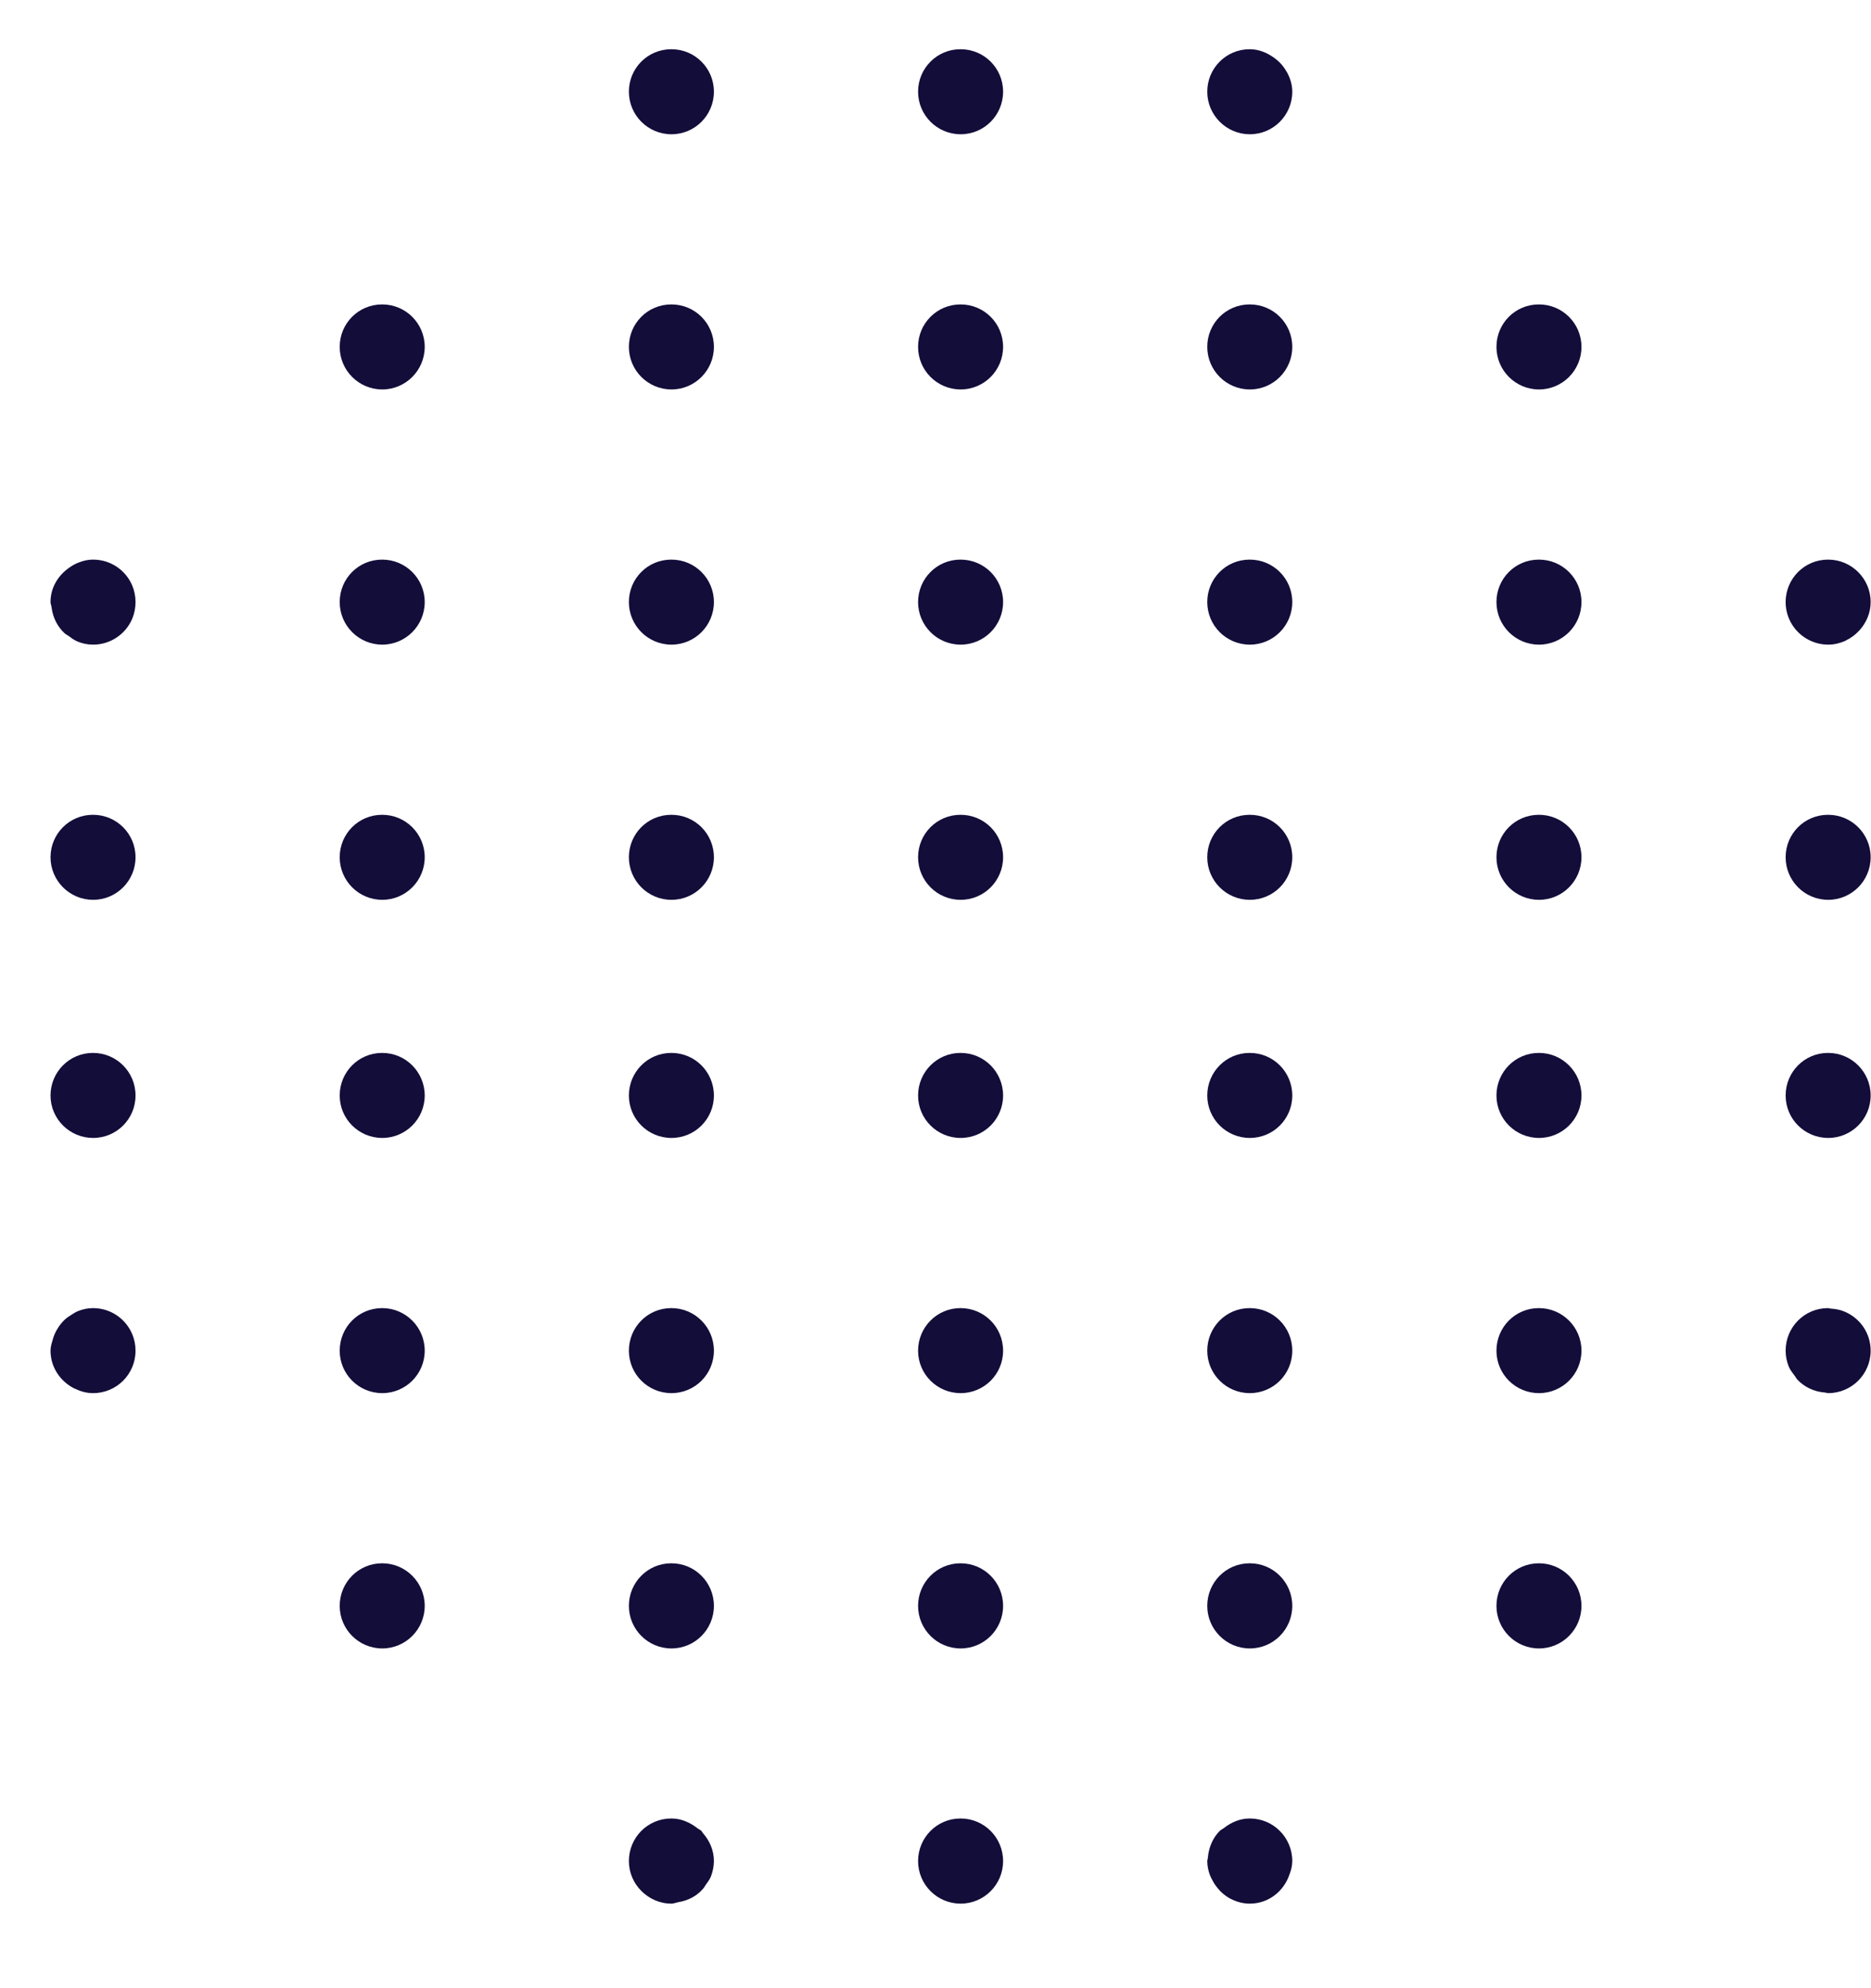 <svg width="16" height="17" viewBox="0 0 16 17" fill="none" xmlns="http://www.w3.org/2000/svg">
<path fill-rule="evenodd" clip-rule="evenodd" d="M10.688 15.549H10.686C10.602 15.549 10.528 15.583 10.467 15.63C10.455 15.64 10.44 15.645 10.43 15.656C10.371 15.715 10.337 15.796 10.329 15.884C10.329 15.894 10.324 15.903 10.324 15.913C10.324 15.958 10.334 16 10.349 16.039C10.354 16.052 10.361 16.063 10.367 16.075C10.38 16.101 10.396 16.125 10.415 16.147C10.425 16.158 10.433 16.169 10.444 16.179C10.473 16.205 10.505 16.229 10.541 16.244H10.541C10.586 16.265 10.636 16.277 10.688 16.277C10.85 16.277 10.982 16.169 11.029 16.022C11.042 15.989 11.05 15.954 11.051 15.915C11.051 15.914 11.051 15.914 11.051 15.913C11.051 15.712 10.889 15.549 10.688 15.549ZM15.769 11.213C15.733 11.198 15.694 11.192 15.654 11.189C15.647 11.189 15.641 11.185 15.634 11.185H15.632C15.431 11.185 15.27 11.348 15.27 11.549C15.27 11.598 15.28 11.644 15.297 11.686C15.31 11.716 15.33 11.74 15.349 11.766C15.357 11.775 15.361 11.787 15.37 11.796C15.43 11.86 15.513 11.9 15.607 11.907C15.607 11.907 15.607 11.907 15.608 11.908V11.907C15.617 11.908 15.625 11.912 15.634 11.912C15.834 11.912 15.997 11.75 15.997 11.549C15.997 11.396 15.902 11.266 15.769 11.213ZM3.269 4.785H3.267C3.066 4.785 2.905 4.947 2.905 5.148C2.905 5.349 3.068 5.512 3.269 5.512C3.469 5.512 3.632 5.349 3.632 5.148C3.632 4.947 3.469 4.785 3.269 4.785ZM3.269 13.367H3.267C3.066 13.367 2.905 13.53 2.905 13.731C2.905 13.932 3.068 14.095 3.269 14.095C3.469 14.095 3.632 13.932 3.632 13.731C3.632 13.53 3.469 13.367 3.269 13.367ZM5.742 7.694C5.943 7.694 6.105 7.531 6.105 7.33C6.105 7.129 5.943 6.967 5.742 6.967H5.74C5.539 6.967 5.378 7.129 5.378 7.33C5.378 7.531 5.541 7.694 5.742 7.694ZM3.269 2.603H3.267C3.066 2.603 2.905 2.765 2.905 2.966C2.905 3.167 3.068 3.33 3.269 3.33C3.469 3.33 3.632 3.167 3.632 2.966C3.632 2.765 3.469 2.603 3.269 2.603ZM3.269 9.003H3.267C3.066 9.003 2.905 9.166 2.905 9.367C2.905 9.568 3.068 9.73 3.269 9.73C3.469 9.73 3.632 9.568 3.632 9.367C3.632 9.166 3.469 9.003 3.269 9.003ZM3.269 11.185H3.267C3.066 11.185 2.905 11.348 2.905 11.549C2.905 11.75 3.068 11.912 3.269 11.912C3.469 11.912 3.632 11.75 3.632 11.549C3.632 11.348 3.469 11.185 3.269 11.185ZM5.742 3.33C5.943 3.33 6.105 3.167 6.105 2.966C6.105 2.765 5.943 2.603 5.742 2.603H5.74C5.539 2.603 5.378 2.765 5.378 2.966C5.378 3.167 5.541 3.33 5.742 3.33ZM5.742 5.512C5.943 5.512 6.105 5.349 6.105 5.148C6.105 4.947 5.943 4.785 5.742 4.785H5.74C5.539 4.785 5.378 4.947 5.378 5.148C5.378 5.349 5.541 5.512 5.742 5.512ZM5.742 1.148C5.943 1.148 6.105 0.985 6.105 0.784C6.105 0.583 5.943 0.421 5.742 0.421H5.74C5.539 0.421 5.378 0.583 5.378 0.784C5.378 0.985 5.541 1.148 5.742 1.148ZM3.269 6.967H3.267C3.066 6.967 2.905 7.129 2.905 7.33C2.905 7.531 3.068 7.694 3.269 7.694C3.469 7.694 3.632 7.531 3.632 7.33C3.632 7.129 3.469 6.967 3.269 6.967ZM0.796 9.003H0.794C0.594 9.003 0.432 9.166 0.432 9.367C0.432 9.568 0.596 9.73 0.796 9.73C0.997 9.73 1.159 9.568 1.159 9.367C1.159 9.166 0.997 9.003 0.796 9.003ZM0.796 6.967H0.794C0.594 6.967 0.432 7.129 0.432 7.33C0.432 7.531 0.596 7.694 0.796 7.694C0.997 7.694 1.159 7.531 1.159 7.33C1.159 7.129 0.997 6.967 0.796 6.967ZM0.796 11.185H0.794C0.748 11.185 0.706 11.195 0.666 11.211C0.646 11.219 0.629 11.231 0.611 11.242C0.596 11.252 0.58 11.261 0.566 11.273C0.542 11.292 0.524 11.315 0.505 11.34C0.502 11.345 0.498 11.35 0.495 11.356C0.475 11.386 0.461 11.418 0.451 11.454L0.451 11.455V11.455C0.442 11.485 0.432 11.515 0.432 11.549C0.432 11.692 0.517 11.813 0.637 11.873V11.873H0.638C0.686 11.896 0.738 11.912 0.794 11.912C0.795 11.912 0.795 11.912 0.796 11.912C0.997 11.912 1.159 11.75 1.159 11.549C1.159 11.499 1.149 11.451 1.131 11.408C1.076 11.277 0.947 11.185 0.796 11.185ZM13.161 6.967H13.159C12.958 6.967 12.797 7.129 12.797 7.33C12.797 7.531 12.96 7.694 13.161 7.694C13.361 7.694 13.524 7.531 13.524 7.33C13.524 7.129 13.361 6.967 13.161 6.967ZM0.796 4.785H0.794C0.753 4.785 0.714 4.794 0.678 4.808C0.646 4.819 0.617 4.836 0.589 4.856C0.589 4.856 0.589 4.856 0.589 4.856C0.496 4.922 0.432 5.025 0.432 5.148C0.432 5.164 0.439 5.177 0.441 5.192H0.441C0.441 5.193 0.441 5.193 0.441 5.193C0.452 5.282 0.492 5.36 0.555 5.417C0.564 5.425 0.575 5.429 0.584 5.436C0.609 5.454 0.633 5.473 0.662 5.485C0.703 5.502 0.748 5.512 0.796 5.512C0.947 5.512 1.076 5.42 1.131 5.29C1.149 5.246 1.159 5.198 1.159 5.148C1.159 5.098 1.149 5.05 1.131 5.007C1.076 4.876 0.947 4.785 0.796 4.785ZM13.161 9.003H13.159C12.958 9.003 12.797 9.166 12.797 9.367C12.797 9.568 12.96 9.73 13.161 9.73C13.361 9.73 13.524 9.568 13.524 9.367C13.524 9.166 13.361 9.003 13.161 9.003ZM13.161 4.785H13.159C12.958 4.785 12.797 4.947 12.797 5.148C12.797 5.349 12.96 5.512 13.161 5.512C13.361 5.512 13.524 5.349 13.524 5.148C13.524 4.947 13.361 4.785 13.161 4.785ZM13.161 13.367H13.159C12.958 13.367 12.797 13.53 12.797 13.731C12.797 13.932 12.96 14.095 13.161 14.095C13.361 14.095 13.524 13.932 13.524 13.731C13.524 13.53 13.361 13.367 13.161 13.367ZM13.161 11.185H13.159C12.958 11.185 12.797 11.348 12.797 11.549C12.797 11.75 12.96 11.912 13.161 11.912C13.361 11.912 13.524 11.75 13.524 11.549C13.524 11.348 13.361 11.185 13.161 11.185ZM10.688 1.148C10.889 1.148 11.051 0.985 11.051 0.784C11.051 0.784 11.051 0.784 11.051 0.784C11.051 0.725 11.034 0.671 11.008 0.622C11.006 0.617 11.003 0.614 11 0.609C10.974 0.563 10.938 0.524 10.894 0.493H10.894C10.835 0.451 10.766 0.421 10.688 0.421H10.686C10.486 0.421 10.324 0.583 10.324 0.784C10.324 0.985 10.488 1.148 10.688 1.148ZM13.161 2.603H13.159C12.958 2.603 12.797 2.765 12.797 2.966C12.797 3.167 12.96 3.33 13.161 3.33C13.361 3.33 13.524 3.167 13.524 2.966C13.524 2.765 13.361 2.603 13.161 2.603ZM10.688 4.785H10.686C10.485 4.785 10.324 4.947 10.324 5.148C10.324 5.349 10.487 5.512 10.688 5.512C10.889 5.512 11.051 5.349 11.051 5.148C11.051 4.947 10.889 4.785 10.688 4.785ZM10.688 11.185H10.686C10.485 11.185 10.324 11.348 10.324 11.549C10.324 11.75 10.487 11.912 10.688 11.912C10.889 11.912 11.051 11.75 11.051 11.549C11.051 11.348 10.889 11.185 10.688 11.185ZM10.688 9.003H10.686C10.485 9.003 10.324 9.166 10.324 9.367C10.324 9.568 10.487 9.73 10.688 9.73C10.889 9.73 11.051 9.568 11.051 9.367C11.051 9.166 10.889 9.003 10.688 9.003ZM10.688 6.967H10.686C10.485 6.967 10.324 7.129 10.324 7.33C10.324 7.531 10.487 7.694 10.688 7.694C10.889 7.694 11.051 7.531 11.051 7.33C11.051 7.129 10.889 6.967 10.688 6.967ZM10.688 13.367H10.686C10.485 13.367 10.324 13.53 10.324 13.731C10.324 13.932 10.487 14.095 10.688 14.095C10.889 14.095 11.051 13.932 11.051 13.731C11.051 13.53 10.889 13.367 10.688 13.367ZM5.742 9.73C5.943 9.73 6.105 9.568 6.105 9.367C6.105 9.166 5.943 9.003 5.742 9.003H5.74C5.539 9.003 5.378 9.166 5.378 9.367C5.378 9.568 5.541 9.73 5.742 9.73ZM5.999 15.656C5.988 15.645 5.973 15.64 5.961 15.63C5.9 15.583 5.826 15.549 5.742 15.549H5.74C5.539 15.549 5.378 15.712 5.378 15.913C5.378 16.012 5.418 16.101 5.482 16.166C5.482 16.166 5.482 16.167 5.483 16.167C5.549 16.234 5.64 16.277 5.742 16.277C5.761 16.277 5.778 16.269 5.796 16.266C5.796 16.266 5.797 16.265 5.797 16.265C5.883 16.252 5.958 16.213 6.012 16.15C6.021 16.141 6.026 16.129 6.034 16.118C6.05 16.095 6.068 16.073 6.079 16.046C6.095 16.005 6.104 15.961 6.105 15.915C6.105 15.914 6.105 15.914 6.105 15.913C6.105 15.821 6.068 15.739 6.012 15.675C6.006 15.669 6.004 15.661 5.999 15.656ZM15.492 5.483C15.536 5.502 15.584 5.512 15.634 5.512C15.687 5.512 15.736 5.499 15.782 5.479C15.783 5.478 15.784 5.477 15.786 5.476C15.83 5.455 15.868 5.426 15.901 5.39C15.959 5.326 15.997 5.242 15.997 5.148C15.997 4.948 15.834 4.785 15.634 4.785H15.632C15.431 4.785 15.27 4.948 15.27 5.148C15.27 5.299 15.362 5.428 15.492 5.483ZM15.634 7.694C15.834 7.694 15.997 7.531 15.997 7.33C15.997 7.129 15.834 6.967 15.634 6.967H15.632C15.431 6.967 15.27 7.129 15.27 7.33C15.27 7.531 15.433 7.694 15.634 7.694ZM15.634 9.73C15.834 9.73 15.997 9.568 15.997 9.367C15.997 9.166 15.834 9.003 15.634 9.003H15.632C15.431 9.003 15.27 9.166 15.27 9.367C15.27 9.568 15.433 9.73 15.634 9.73ZM8.215 4.785H8.213C8.013 4.785 7.851 4.947 7.851 5.148C7.851 5.349 8.014 5.512 8.215 5.512C8.416 5.512 8.578 5.349 8.578 5.148C8.578 4.947 8.416 4.785 8.215 4.785ZM8.215 2.603H8.213C8.013 2.603 7.851 2.765 7.851 2.966C7.851 3.167 8.014 3.33 8.215 3.33C8.416 3.33 8.578 3.167 8.578 2.966C8.578 2.765 8.416 2.603 8.215 2.603ZM8.215 0.421H8.213C8.013 0.421 7.851 0.583 7.851 0.784C7.851 0.985 8.014 1.148 8.215 1.148C8.416 1.148 8.578 0.985 8.578 0.784C8.578 0.583 8.416 0.421 8.215 0.421ZM5.742 14.095C5.943 14.095 6.105 13.932 6.105 13.731C6.105 13.53 5.943 13.367 5.742 13.367H5.74C5.539 13.367 5.378 13.53 5.378 13.731C5.378 13.932 5.541 14.095 5.742 14.095ZM5.742 11.912C5.943 11.912 6.105 11.75 6.105 11.549C6.105 11.348 5.943 11.185 5.742 11.185H5.74C5.539 11.185 5.378 11.348 5.378 11.549C5.378 11.75 5.541 11.912 5.742 11.912ZM8.215 6.967H8.213C8.013 6.967 7.851 7.129 7.851 7.33C7.851 7.531 8.014 7.694 8.215 7.694C8.416 7.694 8.578 7.531 8.578 7.33C8.578 7.129 8.416 6.967 8.215 6.967ZM10.688 2.603H10.686C10.485 2.603 10.324 2.765 10.324 2.966C10.324 3.167 10.487 3.33 10.688 3.33C10.889 3.33 11.051 3.167 11.051 2.966C11.051 2.765 10.889 2.603 10.688 2.603ZM8.215 13.367H8.213C8.013 13.367 7.851 13.53 7.851 13.731C7.851 13.932 8.014 14.095 8.215 14.095C8.416 14.095 8.578 13.932 8.578 13.731C8.578 13.53 8.416 13.367 8.215 13.367ZM8.215 15.549H8.213C8.013 15.549 7.851 15.712 7.851 15.913C7.851 16.114 8.014 16.277 8.215 16.277C8.416 16.277 8.578 16.114 8.578 15.913C8.578 15.712 8.416 15.549 8.215 15.549ZM8.215 11.185H8.213C8.013 11.185 7.851 11.348 7.851 11.549C7.851 11.75 8.014 11.912 8.215 11.912C8.416 11.912 8.578 11.75 8.578 11.549C8.578 11.348 8.416 11.185 8.215 11.185ZM8.215 9.003H8.213C8.013 9.003 7.851 9.166 7.851 9.367C7.851 9.568 8.014 9.73 8.215 9.73C8.416 9.73 8.578 9.568 8.578 9.367C8.578 9.166 8.416 9.003 8.215 9.003Z" fill="#130D3A"/>
</svg>
